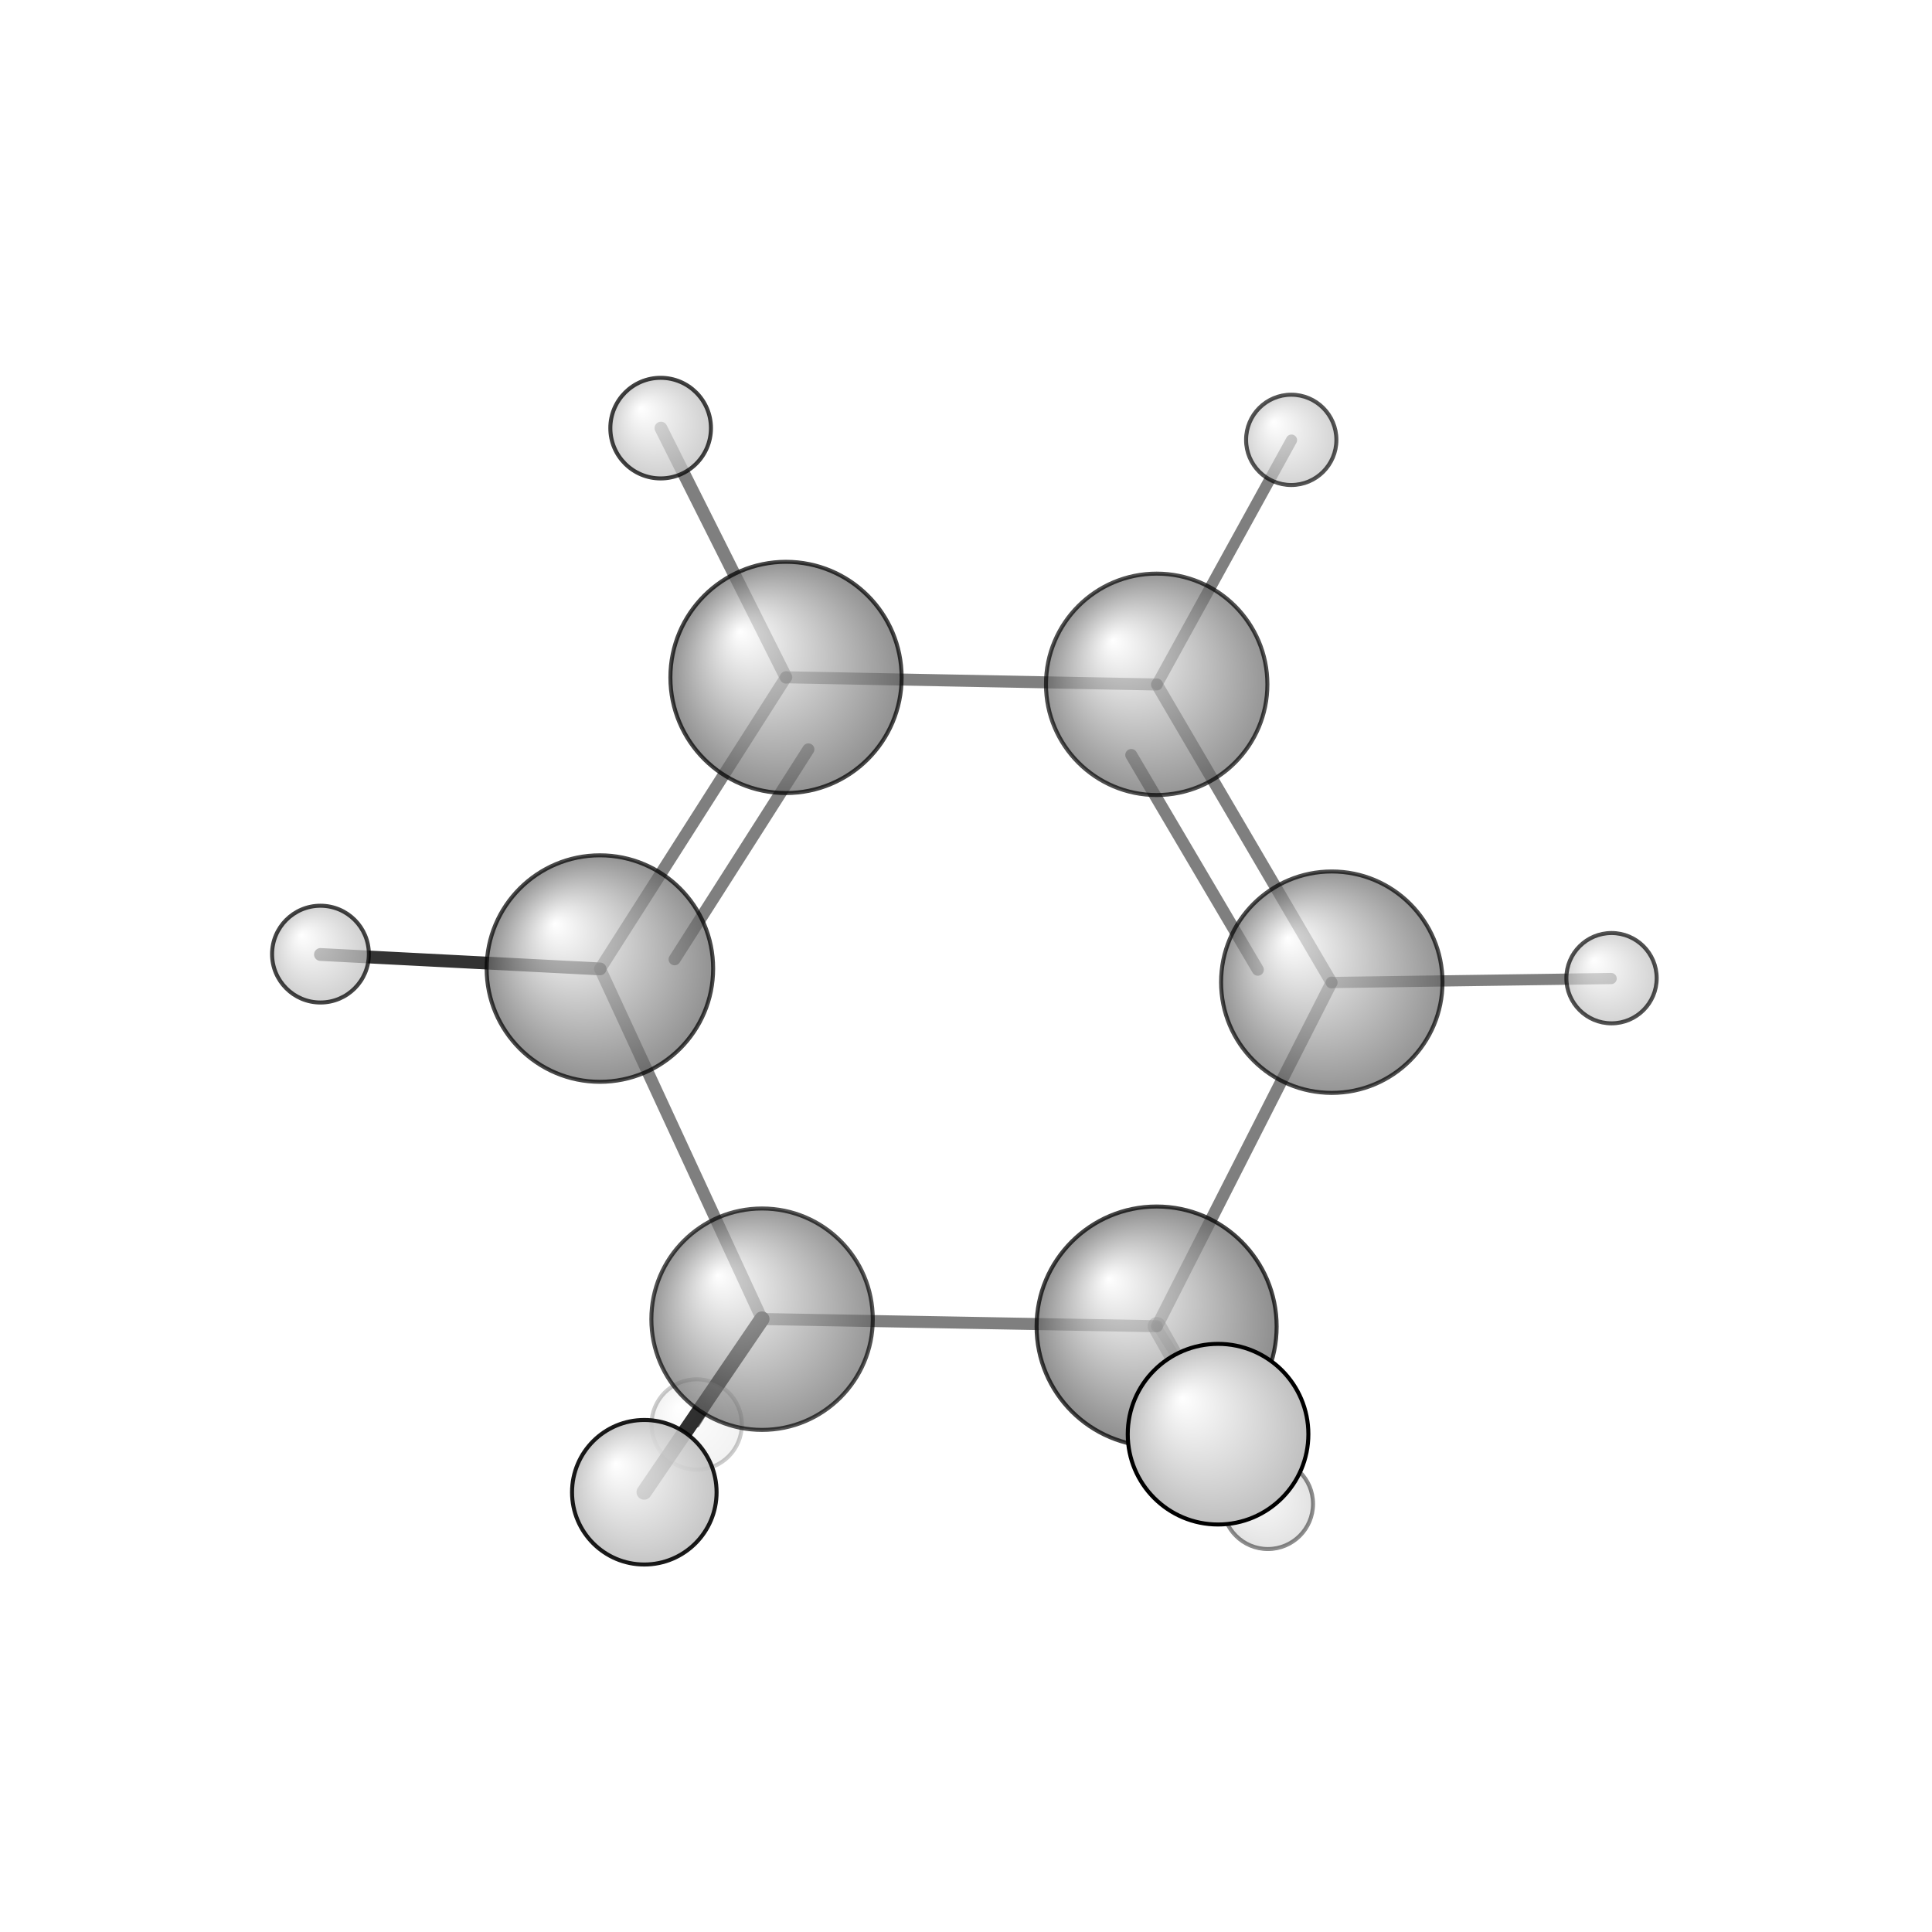 <?xml version="1.0"?>
<svg version="1.1" id="topsvg"
xmlns="http://www.w3.org/2000/svg" xmlns:xlink="http://www.w3.org/1999/xlink"
xmlns:cml="http://www.xml-cml.org/schema" x="0" y="0" width="1024px" height="1024px" viewBox="0 0 100 100">
<title>11605 - Open Babel Depiction</title>
<rect x="0" y="0" width="100" height="100" fill="white"/>
<defs>
<radialGradient id='radialffffff666666' cx='50%' cy='50%' r='50%' fx='30%' fy='30%'>
  <stop offset=' 0%' stop-color="rgb(255,255,255)"  stop-opacity='1.0'/>
  <stop offset='100%' stop-color="rgb(102,102,102)"  stop-opacity ='1.0'/>
</radialGradient>
<radialGradient id='radialffffffbfbfbf' cx='50%' cy='50%' r='50%' fx='30%' fy='30%'>
  <stop offset=' 0%' stop-color="rgb(255,255,255)"  stop-opacity='1.0'/>
  <stop offset='100%' stop-color="rgb(191,191,191)"  stop-opacity ='1.0'/>
</radialGradient>
</defs>
<g transform="translate(0,0)">
<svg width="100" height="100" x="0" y="0" viewBox="0 0 241.148 214.274"
font-family="sans-serif" stroke="rgb(0,0,0)" stroke-width="2"  stroke-linecap="round">
<line x1="95.1" y1="151.2" x2="80.4" y2="172.8" opacity="1.0" stroke="rgb(0,0,0)"  stroke-width="1.9"/>
<line x1="95.1" y1="151.2" x2="87.0" y2="164.4" opacity="0.6" stroke="rgb(0,0,0)"  stroke-width="0.7"/>
<line x1="144.4" y1="152.1" x2="158.3" y2="174.3" opacity="0.2" stroke="rgb(0,0,0)"  stroke-width="1.1"/>
<line x1="144.4" y1="152.1" x2="152.0" y2="165.6" opacity="0.4" stroke="rgb(0,0,0)"  stroke-width="2.3"/>
<line x1="74.9" y1="107.5" x2="40.0" y2="105.7" opacity="0.8" stroke="rgb(0,0,0)"  stroke-width="1.6"/>
<line x1="166.2" y1="109.2" x2="201.1" y2="108.7" opacity="0.5" stroke="rgb(0,0,0)"  stroke-width="1.4"/>
<line x1="98.1" y1="71.1" x2="82.5" y2="40.0" opacity="0.5" stroke="rgb(0,0,0)"  stroke-width="1.6"/>
<line x1="144.4" y1="72.0" x2="161.2" y2="41.5" opacity="0.5" stroke="rgb(0,0,0)"  stroke-width="1.4"/>
<line x1="144.4" y1="152.1" x2="95.1" y2="151.2" opacity="0.5" stroke="rgb(0,0,0)"  stroke-width="1.5"/>
<line x1="95.1" y1="151.2" x2="74.9" y2="107.5" opacity="0.5" stroke="rgb(0,0,0)"  stroke-width="1.5"/>
<line x1="74.9" y1="107.5" x2="98.1" y2="71.1" opacity="0.5" stroke="rgb(0,0,0)"  stroke-width="1.5"/>
<line x1="84.2" y1="106.3" x2="100.9" y2="80.1" opacity="0.5" stroke="rgb(0,0,0)"  stroke-width="1.5"/>
<line x1="98.1" y1="71.1" x2="144.4" y2="72.0" opacity="0.5" stroke="rgb(0,0,0)"  stroke-width="1.5"/>
<line x1="144.4" y1="72.0" x2="166.2" y2="109.2" opacity="0.5" stroke="rgb(0,0,0)"  stroke-width="1.5"/>
<line x1="141.2" y1="80.8" x2="157.0" y2="107.6" opacity="0.5" stroke="rgb(0,0,0)"  stroke-width="1.5"/>
<line x1="166.2" y1="109.2" x2="144.4" y2="152.1" opacity="0.5" stroke="rgb(0,0,0)"  stroke-width="1.5"/>
<circle cx="86.958" cy="164.364" r="5.636" opacity="0.2" style="stroke:black;stroke-width:0.5;fill:url(#radialffffffbfbfbf)"/>
<circle cx="158.253" cy="174.274" r="5.636" opacity="0.447" style="stroke:black;stroke-width:0.5;fill:url(#radialffffffbfbfbf)"/>
<circle cx="161.17" cy="41.465" r="5.636" opacity="0.666" style="stroke:black;stroke-width:0.5;fill:url(#radialffffffbfbfbf)"/>
<circle cx="95.12" cy="151.222" r="13.818" opacity="0.677" style="stroke:black;stroke-width:0.5;fill:url(#radialffffff666666)"/>
<circle cx="201.148" cy="108.658" r="5.636" opacity="0.681" style="stroke:black;stroke-width:0.5;fill:url(#radialffffffbfbfbf)"/>
<circle cx="144.374" cy="71.98" r="13.818" opacity="0.691" style="stroke:black;stroke-width:0.5;fill:url(#radialffffff666666)"/>
<circle cx="166.231" cy="109.157" r="13.818" opacity="0.699" style="stroke:black;stroke-width:0.5;fill:url(#radialffffff666666)"/>
<circle cx="74.878" cy="107.457" r="14.135" opacity="0.715" style="stroke:black;stroke-width:0.5;fill:url(#radialffffff666666)"/>
<circle cx="98.108" cy="71.118" r="14.431" opacity="0.723" style="stroke:black;stroke-width:0.5;fill:url(#radialffffff666666)"/>
<circle cx="40" cy="105.654" r="6.04" opacity="0.732" style="stroke:black;stroke-width:0.5;fill:url(#radialffffffbfbfbf)"/>
<circle cx="144.367" cy="152.139" r="14.982" opacity="0.736" style="stroke:black;stroke-width:0.5;fill:url(#radialffffff666666)"/>
<circle cx="82.46" cy="40" r="6.279" opacity="0.746" style="stroke:black;stroke-width:0.5;fill:url(#radialffffffbfbfbf)"/>
<circle cx="80.422" cy="172.822" r="9.021" opacity="0.895" style="stroke:black;stroke-width:0.5;fill:url(#radialffffffbfbfbf)"/>
<circle cx="152.036" cy="165.575" r="11.273" opacity="1" style="stroke:black;stroke-width:0.5;fill:url(#radialffffffbfbfbf)"/>
</svg>
</g>
</svg>

